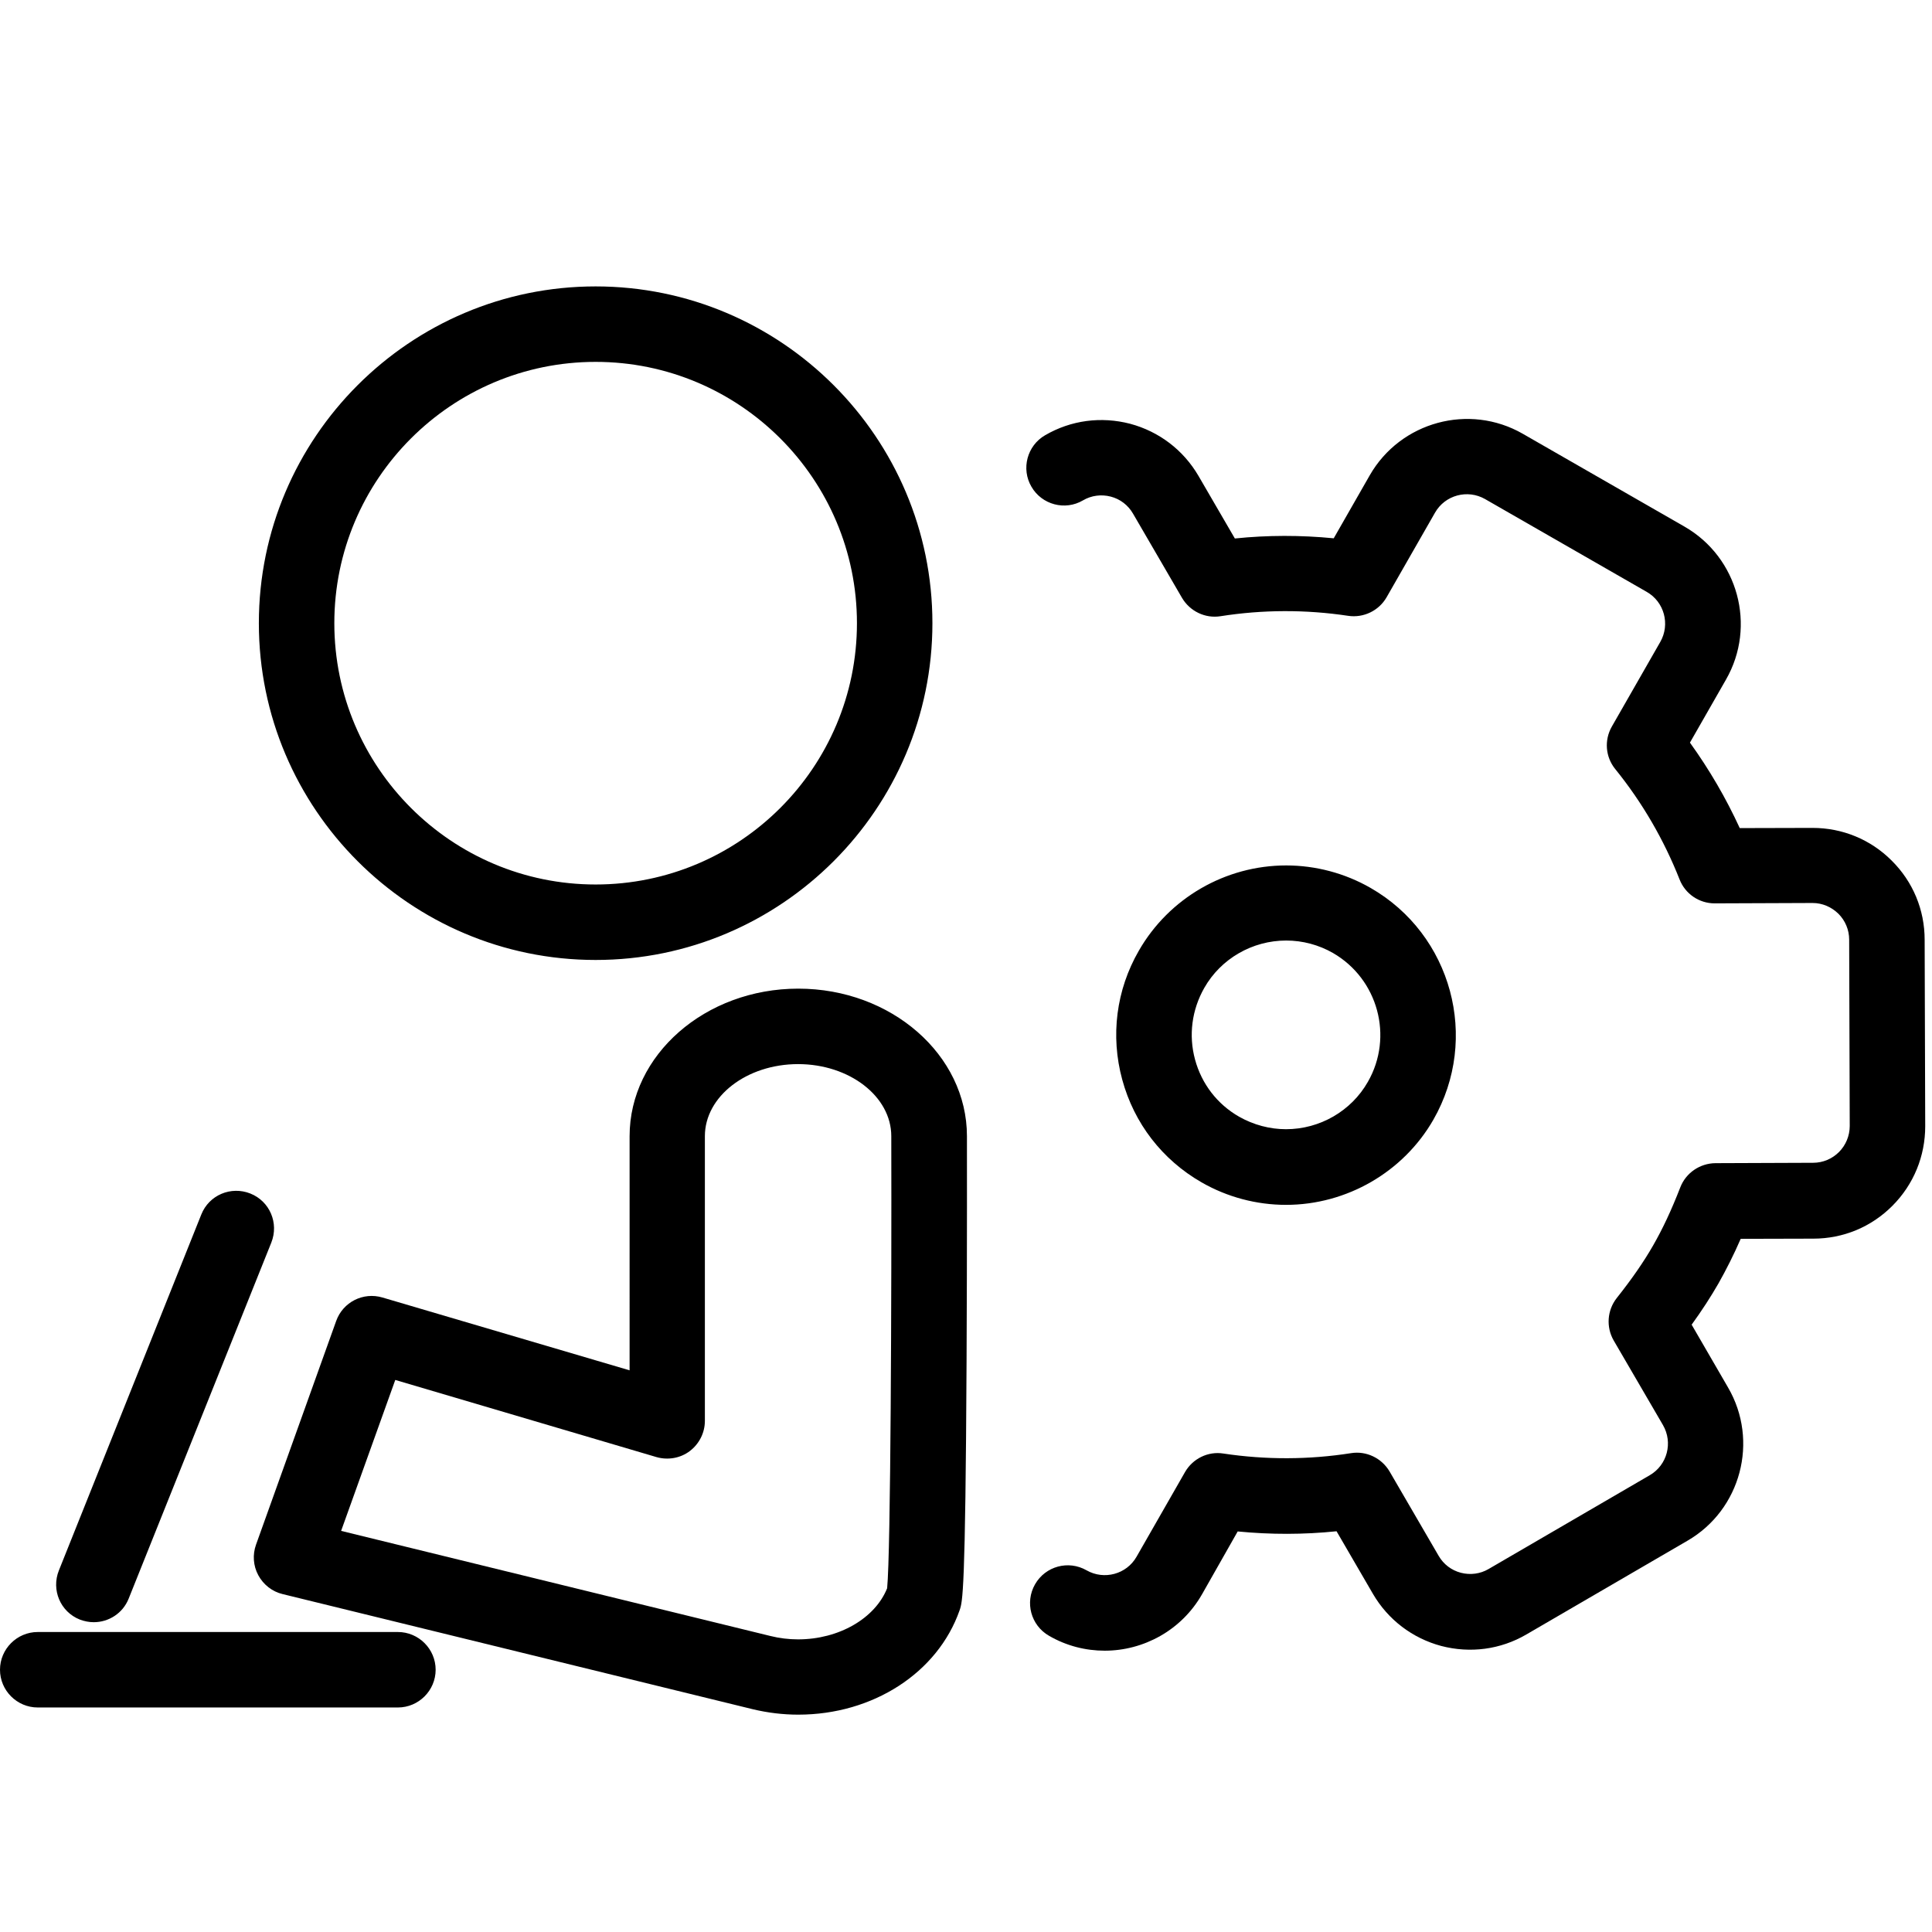 <svg class="icon" viewBox="0 0 1024 1024" xmlns="http://www.w3.org/2000/svg" width="200" height="200"><defs><style/></defs><path d="M585.5 874.9c-10 0-20.2-2.5-29.5-7.9-9.6-5.5-12.9-17.7-7.4-27.3 5.5-9.6 17.7-12.9 27.3-7.4 9.3 5.3 21.2 2.1 26.5-7.2l25.7-44.9c4.1-7.1 12.2-11.1 20.3-9.8 22.6 3.4 45.4 3.3 67.7-.2 8.1-1.3 16.2 2.6 20.4 9.7l26 44.7c2.6 4.5 6.8 7.7 11.8 9 5 1.3 10.3.6 14.7-2l85.4-49.7c9.3-5.4 12.4-17.3 7-26.6l-26.1-44.8c-4.1-7.1-3.5-16 1.6-22.5 8-10.1 14.2-19 19.3-27.9 5.1-8.9 9.7-18.7 14.4-30.8 3-7.7 10.4-12.7 18.6-12.8l51.8-.2c5.2 0 10.1-2.1 13.7-5.7s5.7-8.6 5.7-13.8l-.3-98.8c0-5.2-2.1-10.1-5.7-13.7-3.7-3.6-8.5-5.7-13.7-5.7h-.1l-51.7.2h-.1c-8.2 0-15.6-5-18.6-12.7-8.3-21-19.7-40.7-34.1-58.5-5.2-6.4-5.9-15.3-1.8-22.5l25.7-44.9c5.3-9.3 2.1-21.2-7.2-26.5l-85.7-49.2c-9.3-5.3-21.2-2.1-26.5 7.2l-25.7 44.9c-4.1 7.1-12.2 11-20.3 9.8-22.6-3.4-45.4-3.3-67.7.2-8.1 1.3-16.2-2.6-20.4-9.7l-26-44.7c-2.6-4.5-6.8-7.7-11.8-9-5-1.3-10.3-.6-14.7 2-9.5 5.6-21.8 2.3-27.3-7.2-5.6-9.5-2.3-21.8 7.2-27.3 13.7-8 29.7-10.1 45.1-6.1 15.3 4.1 28.2 13.9 36.2 27.6l19.3 33.2c17.4-1.8 34.9-1.8 52.4-.1l19.1-33.4c16.3-28.4 52.7-38.3 81.1-22l85.7 49.2c28.4 16.3 38.3 52.7 22 81.1l-19.1 33.4c10.3 14.3 19.1 29.4 26.4 45.3l38.4-.1h.2c15.8 0 30.7 6.1 41.9 17.3 11.3 11.2 17.5 26.1 17.5 42l.3 98.8c0 15.9-6.1 30.8-17.3 42.1-11.2 11.3-26.1 17.5-42 17.5l-38.5.1c-3.7 8.5-7.6 16.2-11.7 23.5-4.2 7.3-8.8 14.4-14.3 22l19.3 33.3c16.5 28.3 6.8 64.8-21.5 81.2L809 866.3c-13.7 8-29.7 10.1-45.1 6.1-15.3-4.1-28.2-13.9-36.2-27.6l-19.3-33.2c-17.4 1.8-34.9 1.8-52.4.1L637.1 845c-10.9 19.1-31 29.9-51.6 29.9z"/><path d="M681.6 638.6c-15.6 0-31.1-4.1-44.7-11.9-20.9-12-35.8-31.3-42.1-54.5-6.3-23.2-3.2-47.5 8.8-68.3 16-27.9 45.9-45.2 78.1-45.2 15.6 0 31.1 4.1 44.7 11.9 43.1 24.7 58 79.8 33.3 122.9-15.9 27.7-45.9 45.1-78.1 45.1zm.1-140.1c-17.9 0-34.6 9.6-43.4 25.1-6.6 11.6-8.4 25.1-4.9 38s11.8 23.7 23.4 30.3c7.6 4.3 16.2 6.6 24.8 6.6 17.9 0 34.6-9.6 43.4-25.1 13.7-23.9 5.4-54.5-18.5-68.3-7.5-4.3-16.1-6.6-24.8-6.6zm-366 10.3c-98.4 0-178.5-80.1-178.5-178.5s80.1-178.5 178.5-178.5 178.5 80.1 178.5 178.5-80.1 178.5-178.5 178.5zm0-317c-76.4 0-138.5 62.1-138.5 138.5s62.1 138.5 138.5 138.5 138.5-62.1 138.5-138.5-62.1-138.5-138.5-138.5zm107.4 717c-.1 0 0 0 0 0-8.2 0-16.3-1-24.2-2.9l-249.1-61c-5.5-1.3-10.2-5-12.9-10-2.7-5-3.1-10.9-1.2-16.2l42.5-118.6c3.6-10 14.3-15.4 24.5-12.4l131 38.6V602.2c0-43.1 40.1-78.2 89.4-78.2s89.4 35.1 89.4 78.2c0 .6.1 59.6-.2 119-.6 123.4-2.1 127.7-3.7 132.3-11.6 33.1-45.9 55.3-85.5 55.3zm-242.3-97.4l227.5 55.7c4.8 1.2 9.8 1.8 14.7 1.8 21.6 0 40.8-11.1 47.2-27.1 1.9-19 2.4-155.8 2.2-239.6 0-21.1-22.2-38.2-49.4-38.2s-49.4 17.1-49.4 38.2v150.9c0 6.3-3 12.2-8 16S354 774 348 772.3l-138.5-40.9-28.7 80zM49.7 859.8c-2.5 0-5-.5-7.4-1.4-10.3-4.1-15.2-15.7-11.1-26l75.5-188.7c4.1-10.3 15.7-15.2 26-11.1s15.2 15.7 11.1 26L68.2 847.3c-3.1 7.8-10.6 12.5-18.5 12.5zM210.9 905H20c-11 0-20-9-20-20s9-20 20-20h190.9c11 0 20 9 20 20s-9 20-20 20z"/></svg>